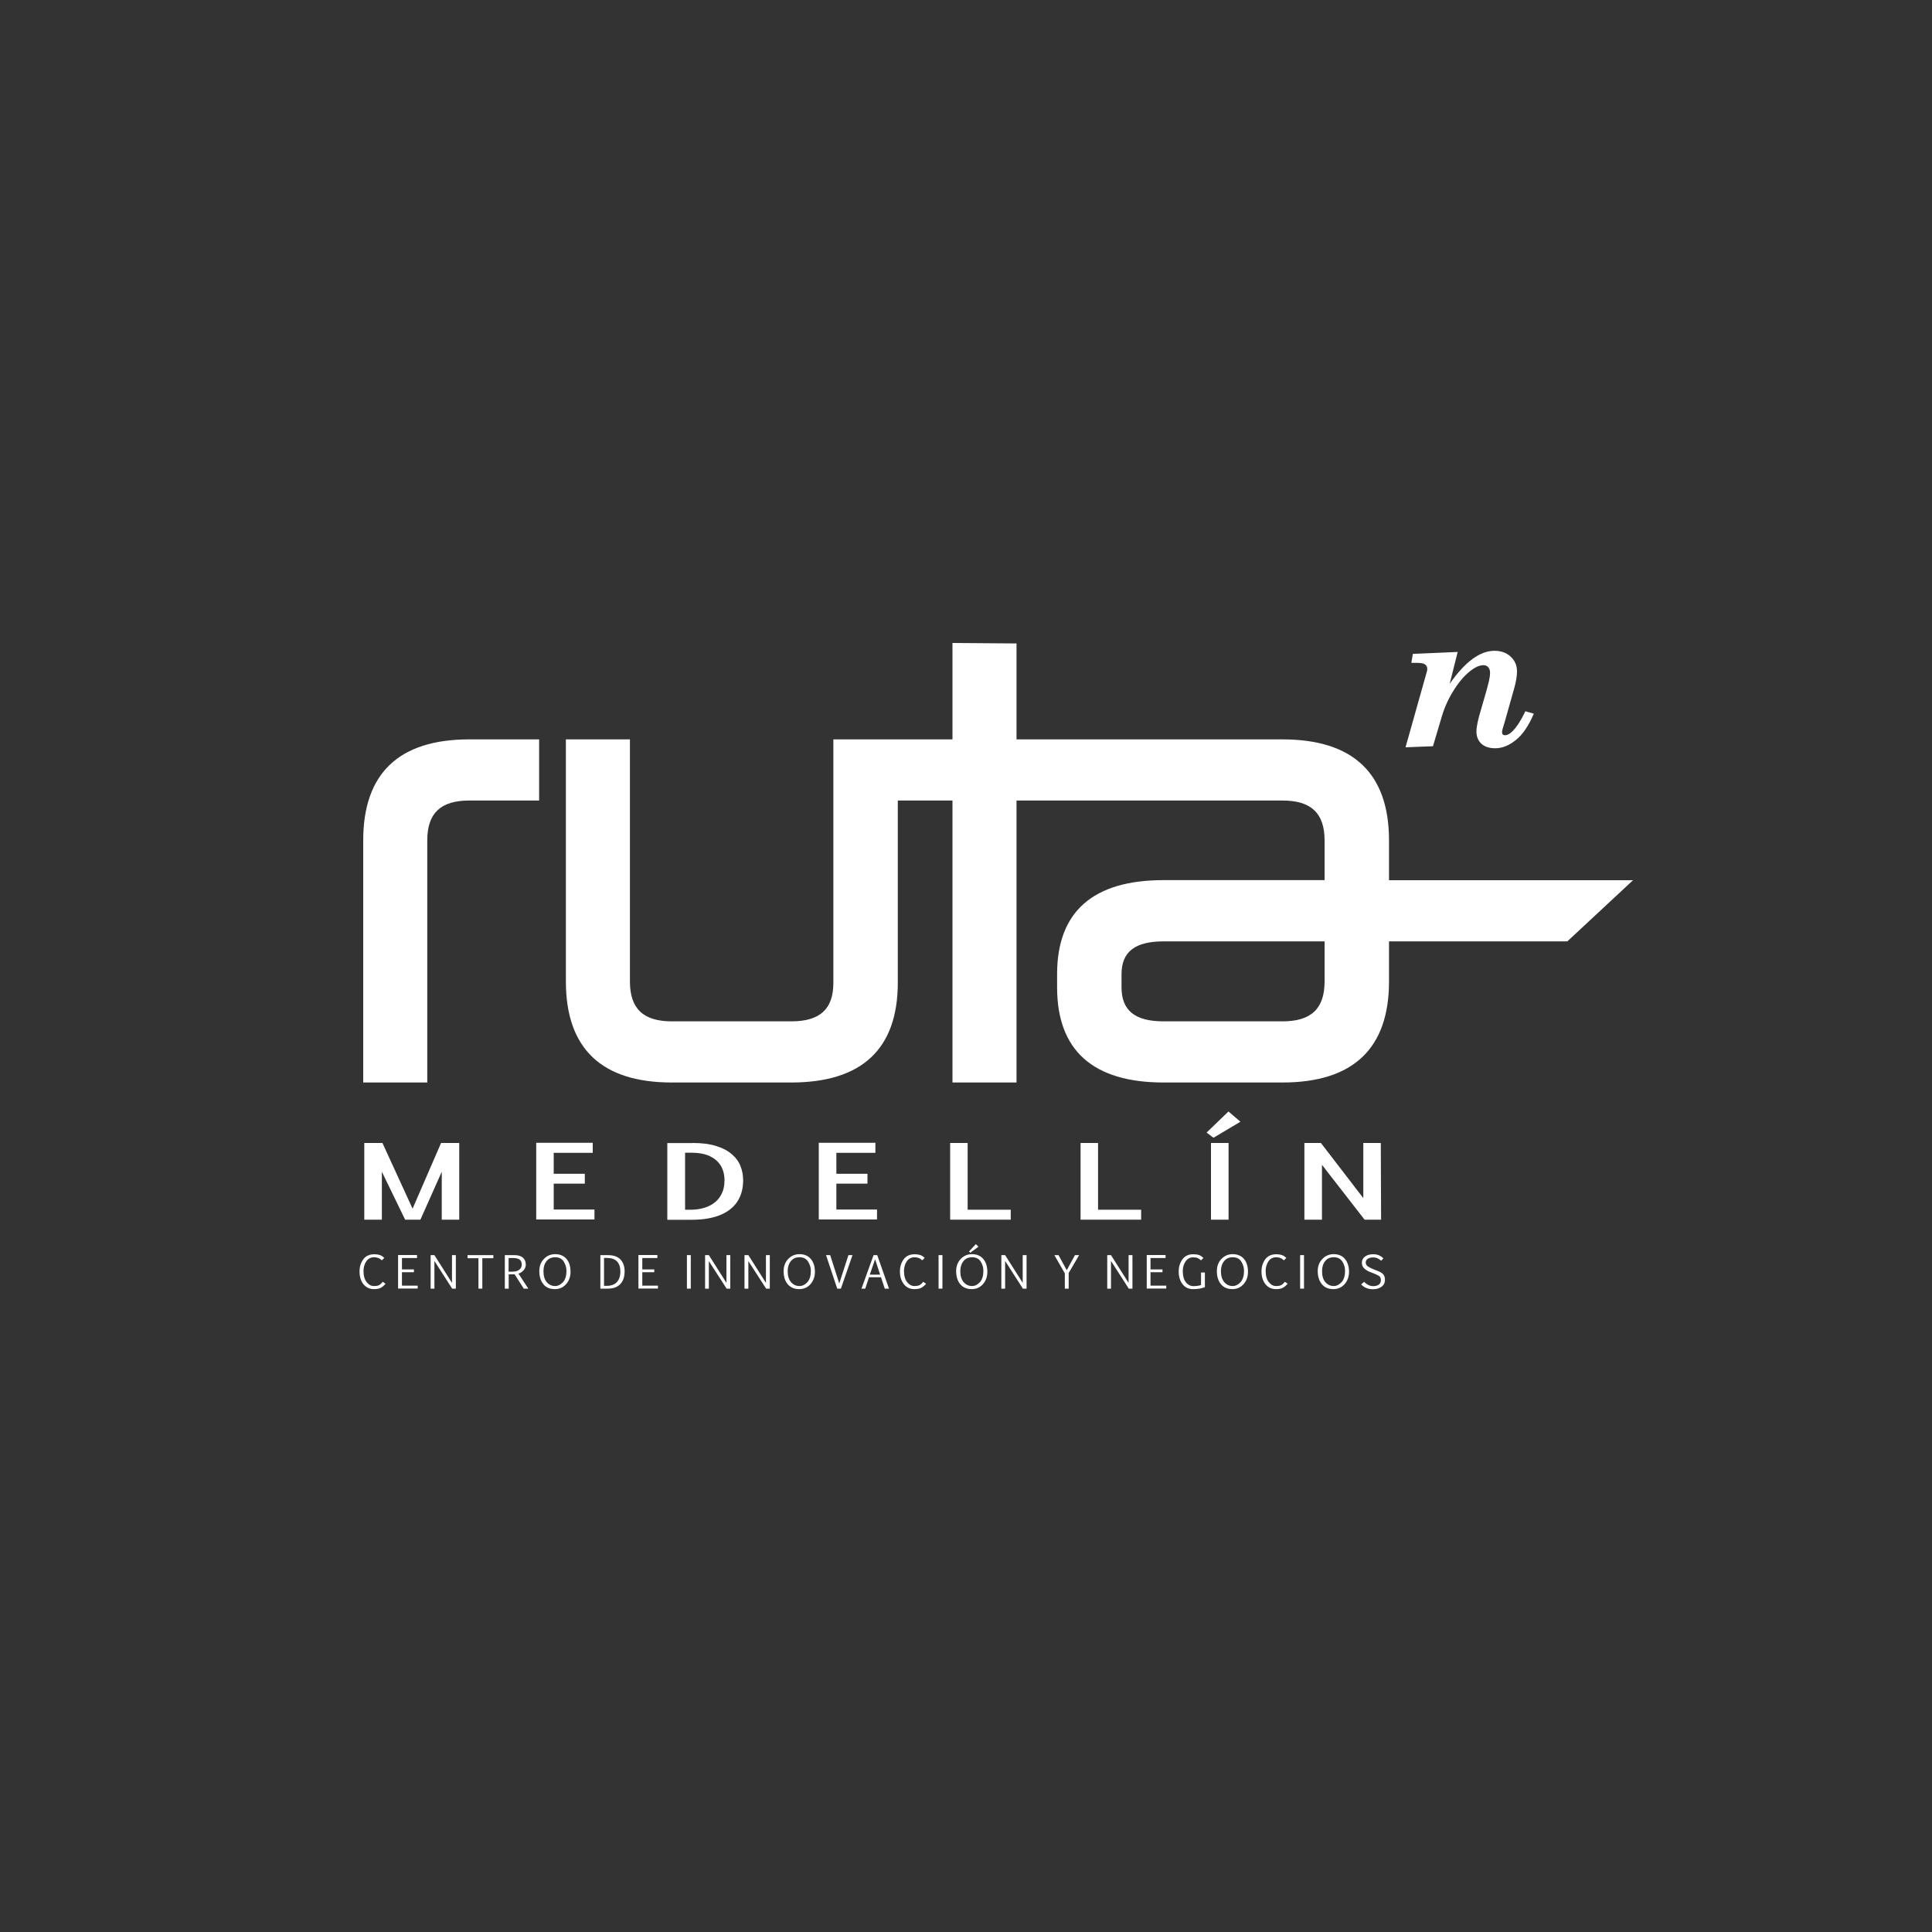 <?xml version="1.0" encoding="UTF-8"?>
<svg id="Capa_1" data-name="Capa 1" xmlns="http://www.w3.org/2000/svg" viewBox="0 0 200 200">
  <rect x="0" y="0" width="200" height="200" fill="#333333" stroke="none"/>
  <defs>
    <style>
      .cls-1 {
        fill: #fff;
      }
    </style>
  </defs>
  <g>
    <path class="cls-1" d="m43.52,126.26h-1.58l-2.41-4.96v4.96h-1.82v-7.94h1.88l3.12,6.8,2.95-6.8h1.88v7.94h-1.81v-4.96l-2.21,4.96Z"/>
    <path class="cls-1" d="m61.36,119.34h-4.04v2.17h3.22v1.02h-3.22v2.68h4.22v1.03h-6.03v-7.94h5.85v1.03Z"/>
    <path class="cls-1" d="m71.7,118.32c.95,0,1.76.1,2.42.31.67.2,1.2.48,1.62.84.42.35.72.76.91,1.23.19.47.28.97.28,1.49,0,.36-.04.72-.12,1.07-.08.34-.21.66-.38.96-.17.3-.39.58-.68.83-.28.25-.61.47-1.01.65-.39.18-.85.32-1.37.42-.52.1-1.1.15-1.76.15h-2.53v-7.94h2.6Zm-.78,1.02v5.89h.55c.51,0,.98-.06,1.41-.19.43-.12.81-.32,1.12-.57.32-.25.56-.57.74-.96.18-.38.26-.84.26-1.35,0-.36-.06-.72-.18-1.06-.12-.34-.32-.64-.58-.9-.28-.27-.63-.48-1.06-.64-.44-.15-.97-.23-1.6-.23h-.68Z"/>
    <path class="cls-1" d="m90.62,119.34h-4.04v2.17h3.22v1.02h-3.22v2.68h4.21v1.03h-6.03v-7.94h5.86v1.03Z"/>
    <path class="cls-1" d="m104.63,126.26h-6.27v-7.94h1.81v6.91h4.46v1.03Z"/>
    <path class="cls-1" d="m118.13,126.26h-6.27v-7.94h1.81v6.91h4.46v1.03Z"/>
    <path class="cls-1" d="m124.91,117.24l2.26-2.18,1.24,1.06-2.79,1.66-.72-.54Zm.45,9.02v-7.94h1.82v7.94h-1.82Z"/>
    <path class="cls-1" d="m136.85,120.57v5.69h-1.82v-7.94h1.71l4.39,5.71v-5.71h1.81l.03,7.94h-1.71l-4.42-5.69Z"/>
  </g>
  <g>
    <path class="cls-1" d="m39.91,132.9c-.13.15-.28.29-.45.39-.18.11-.42.16-.74.16-.46,0-.82-.17-1.1-.51-.27-.34-.4-.78-.4-1.31,0-.5.13-.92.39-1.27.26-.35.64-.52,1.15-.52.21,0,.4.03.56.08.16.05.32.16.46.3l-.25.25c-.11-.1-.23-.19-.36-.24-.14-.05-.28-.08-.44-.08-.35,0-.61.14-.81.42-.19.28-.29.62-.29,1,0,.5.11.89.33,1.16.22.27.46.4.74.4s.47-.04.59-.12c.12-.08.23-.18.33-.32l.29.2Z"/>
    <path class="cls-1" d="m43.16,130.23h-1.55v1.18h1.24v.29h-1.24v1.39h1.63v.3h-2.03v-3.47h1.96v.31Z"/>
    <path class="cls-1" d="m44.97,130.55v2.85h-.39v-3.47s.39,0,.39,0l1.82,2.87v-2.87h.4v3.47h-.38l-1.83-2.85Z"/>
    <path class="cls-1" d="m51.06,130.25h-1.13v3.15h-.4v-3.15h-1.13v-.32h2.67v.32Z"/>
    <path class="cls-1" d="m52.66,133.4h-.4v-3.47h.99c.39,0,.68.09.88.26.2.18.3.42.3.73,0,.21-.08.41-.23.58-.15.17-.33.29-.53.34l1.02,1.56h-.47l-.95-1.49s-.23.01-.61.01v1.48Zm0-1.76h.38c.31,0,.55-.07.72-.2.17-.14.25-.31.25-.52,0-.24-.07-.41-.21-.52-.14-.11-.38-.17-.71-.17h-.44v1.41Z"/>
    <path class="cls-1" d="m57.44,133.45c-.52,0-.92-.17-1.19-.51-.28-.34-.42-.79-.42-1.35,0-.51.15-.93.47-1.26.31-.33.7-.5,1.17-.5.51,0,.9.17,1.18.5.28.33.41.78.41,1.33,0,.51-.15.93-.46,1.28-.31.34-.69.51-1.16.51Zm.02-.32c.3,0,.57-.14.82-.4.24-.27.36-.66.36-1.18,0-.34-.1-.65-.28-.95-.19-.3-.48-.45-.88-.45s-.68.13-.9.4c-.22.27-.32.62-.32,1.04,0,.5.11.87.34,1.14.23.26.52.4.87.4Z"/>
    <path class="cls-1" d="m62.92,129.93c.58,0,1.02.15,1.31.45.28.3.43.71.43,1.22,0,.58-.15,1.02-.45,1.33-.3.32-.74.47-1.3.47h-.76v-3.47h.78Zm-.39.29v2.89h.3c.43,0,.78-.13,1.02-.38.25-.26.37-.63.37-1.13,0-.44-.12-.78-.35-1.02-.23-.24-.58-.36-1.04-.36h-.31Z"/>
    <path class="cls-1" d="m68.05,130.23h-1.56v1.18h1.24v.29h-1.24v1.39h1.62v.3h-2.02v-3.47h1.96v.31Z"/>
    <path class="cls-1" d="m71.11,133.4v-3.47h.4v3.47h-.4Z"/>
    <path class="cls-1" d="m73.38,130.55v2.85h-.39v-3.47h.39l1.82,2.87v-2.87h.4v3.47h-.38l-1.84-2.85Z"/>
    <path class="cls-1" d="m77.47,130.55v2.85h-.4v-3.47s.4,0,.4,0l1.82,2.87v-2.87h.4v3.47h-.38l-1.84-2.85Z"/>
    <path class="cls-1" d="m82.74,133.45c-.51,0-.91-.17-1.2-.51-.28-.34-.42-.79-.42-1.35,0-.51.16-.93.47-1.26.32-.33.71-.5,1.17-.5.51,0,.9.17,1.18.5.28.33.42.78.42,1.33,0,.51-.16.93-.46,1.28-.3.34-.7.51-1.16.51Zm.02-.32c.31,0,.58-.14.82-.4.24-.27.36-.66.36-1.18,0-.34-.1-.65-.29-.95-.19-.3-.48-.45-.88-.45s-.68.13-.9.4c-.22.27-.33.62-.33,1.04,0,.5.12.87.35,1.14.23.26.52.4.87.4Z"/>
    <path class="cls-1" d="m87.83,129.93h.42l-1.2,3.47h-.38l-1.16-3.47h.43l.94,2.93.95-2.93Z"/>
    <path class="cls-1" d="m90.42,129.93h.39l1.22,3.47h-.44l-.39-1.18h-1.24l-.39,1.18h-.39l1.25-3.47Zm-.38,2.02h1.07l-.52-1.59-.55,1.59Z"/>
    <path class="cls-1" d="m95.86,132.9c-.12.15-.28.29-.45.39-.18.11-.42.16-.75.16-.46,0-.83-.17-1.09-.51-.27-.34-.41-.78-.41-1.31,0-.5.13-.92.39-1.27.26-.35.64-.52,1.15-.52.21,0,.4.03.56.08.16.05.32.16.46.3l-.25.25c-.11-.1-.23-.19-.36-.24-.13-.05-.27-.08-.43-.08-.34,0-.62.14-.81.42-.19.28-.29.62-.29,1,0,.5.11.89.33,1.16s.47.4.74.4.46-.04.59-.12c.12-.08.23-.18.33-.32l.29.2Z"/>
    <path class="cls-1" d="m97.16,133.4v-3.47h.4v3.47h-.4Z"/>
    <path class="cls-1" d="m100.6,133.45c-.52,0-.91-.17-1.2-.51-.28-.34-.42-.79-.42-1.35,0-.51.16-.93.47-1.26.32-.33.7-.5,1.17-.5.5,0,.9.17,1.17.5.28.33.42.78.42,1.33,0,.51-.15.93-.46,1.28-.3.34-.69.51-1.16.51Zm.02-.32c.3,0,.58-.14.82-.4.24-.27.36-.66.36-1.18,0-.34-.09-.65-.28-.95-.19-.3-.48-.45-.88-.45s-.69.13-.9.4c-.22.27-.33.62-.33,1.04,0,.5.12.87.35,1.14.23.26.52.4.87.4Zm-.31-3.58l.71-.76.27.27-.84.62-.14-.13Z"/>
    <path class="cls-1" d="m104.05,130.55v2.85h-.39v-3.47h.39l1.82,2.87v-2.87h.4v3.47h-.38l-1.83-2.85Z"/>
    <path class="cls-1" d="m110.23,133.4v-1.58l-1.08-1.89h.43l.85,1.56.85-1.56h.43l-1.08,1.85v1.62h-.4Z"/>
    <path class="cls-1" d="m115.01,130.55v2.85h-.39v-3.47s.39,0,.39,0l1.82,2.87v-2.87h.4v3.47h-.38l-1.83-2.85Z"/>
    <path class="cls-1" d="m120.66,130.23h-1.56v1.18h1.24v.29h-1.24v1.39h1.63v.3h-2.02v-3.47h1.95v.31Z"/>
    <path class="cls-1" d="m124.73,133.25c-.14.05-.3.09-.5.14-.21.04-.44.06-.72.06-.46,0-.83-.17-1.09-.51-.27-.34-.4-.78-.4-1.31,0-.5.13-.92.39-1.27.26-.35.62-.52,1.1-.52.26,0,.47.03.61.08.15.05.3.16.46.3l-.25.25c-.12-.11-.24-.19-.36-.24-.11-.05-.27-.07-.47-.07-.32,0-.57.14-.77.42-.19.28-.29.62-.29,1,0,.5.11.89.32,1.16.22.27.49.4.79.4.14,0,.28-.01.42-.03.13-.02.25-.05.36-.08v-1.3h.4v1.52Z"/>
    <path class="cls-1" d="m127.58,133.45c-.51,0-.91-.17-1.19-.51-.28-.34-.42-.79-.42-1.35,0-.51.15-.93.47-1.26.31-.33.7-.5,1.16-.5.51,0,.9.17,1.18.5.28.33.41.78.41,1.33,0,.51-.15.93-.46,1.28-.31.34-.69.51-1.16.51Zm.02-.32c.3,0,.58-.14.82-.4.24-.27.36-.66.36-1.18,0-.34-.1-.65-.28-.95-.19-.3-.48-.45-.88-.45s-.68.13-.9.4c-.22.27-.33.62-.33,1.04,0,.5.12.87.35,1.14.23.26.52.4.87.4Z"/>
    <path class="cls-1" d="m133.29,132.9c-.13.15-.28.29-.45.39-.17.11-.43.16-.75.16-.46,0-.82-.17-1.09-.51-.27-.34-.41-.78-.41-1.31,0-.5.13-.92.39-1.27.26-.35.64-.52,1.15-.52.21,0,.4.03.56.08.17.05.32.16.47.3l-.25.25c-.11-.1-.23-.19-.36-.24-.13-.05-.28-.08-.43-.08-.35,0-.62.14-.81.42-.19.28-.29.62-.29,1,0,.5.11.89.33,1.16.22.27.46.4.74.4s.47-.04.58-.12c.13-.08.23-.18.34-.32l.29.2Z"/>
    <path class="cls-1" d="m134.59,133.4v-3.47h.4v3.47h-.4Z"/>
    <path class="cls-1" d="m138.03,133.45c-.51,0-.91-.17-1.19-.51-.28-.34-.43-.79-.43-1.35,0-.51.16-.93.48-1.26.31-.33.71-.5,1.17-.5.5,0,.9.17,1.17.5.28.33.42.78.42,1.33,0,.51-.16.93-.46,1.28-.31.34-.69.51-1.16.51Zm.03-.32c.3,0,.57-.14.82-.4.24-.27.36-.66.36-1.18,0-.34-.09-.65-.28-.95-.19-.3-.48-.45-.88-.45s-.69.13-.9.4c-.22.27-.32.62-.32,1.04,0,.5.11.87.34,1.14.23.26.52.4.87.4Z"/>
    <path class="cls-1" d="m141.21,132.69c.11.12.24.22.4.31.16.09.35.14.56.14.24,0,.43-.06.57-.16.14-.11.21-.26.21-.46,0-.19-.06-.34-.19-.43-.14-.09-.33-.19-.59-.28l-.2-.08c-.28-.09-.51-.22-.7-.38-.19-.16-.29-.37-.29-.63s.11-.48.32-.64c.22-.16.49-.24.82-.24.25,0,.47.03.63.11.17.07.32.18.46.31l-.23.25c-.1-.09-.22-.17-.36-.24-.13-.07-.3-.1-.5-.1-.21,0-.39.05-.53.14-.14.09-.21.22-.21.37,0,.18.08.33.23.43.16.1.33.18.49.25l.35.14c.36.13.6.26.73.4.13.15.19.34.19.58,0,.31-.12.55-.35.72-.24.17-.52.26-.86.26-.14,0-.27,0-.38-.03-.11-.02-.22-.04-.32-.09-.11-.04-.2-.09-.29-.15-.09-.06-.18-.14-.27-.23l.31-.26Z"/>
  </g>
  <path class="cls-1" d="m37.6,87v25.06h6.63v-25.06c0-2.82,1.38-4.13,4.35-4.13h7.23v-6.33h-7.23c-7.29,0-10.98,3.52-10.98,10.46Zm106.19,4.11v-4.11c0-6.94-3.71-10.46-11.03-10.46h-27.53v-9.93l-6.63-.05v9.98h-12.33v25.19c0,2.73-1.38,4-4.36,4h-12.35c-2.97,0-4.35-1.31-4.35-4.13v-25.06h-6.63v25.06c0,6.94,3.69,10.46,10.97,10.46h12.36c7.32,0,11.03-3.48,11.03-10.34v-18.85h5.66v29.19h6.63v-29.19h27.53c2.97,0,4.36,1.31,4.36,4.13v4.11h-16.66c-7.32,0-11.03,3.27-11.03,9.74v1.35c0,6.54,3.72,9.86,11.03,9.86h12.29c7.33,0,11.04-3.52,11.04-10.46v-4.15h18.46l6.8-6.33h-25.26Zm-6.67,10.49c0,2.82-1.39,4.13-4.36,4.13h-12.3c-2.97,0-4.36-1.12-4.36-3.53v-1.35c0-2.32,1.39-3.4,4.36-3.4h16.66v4.15Z"/>
  <path class="cls-1" d="m157.91,73.63l.87.25c-.53,1.24-1.14,2.15-1.85,2.72-.7.57-1.42.86-2.15.86-.61,0-1.09-.16-1.43-.47-.34-.32-.51-.74-.51-1.28,0-.47.16-1.24.48-2.28.46-1.56.73-2.53.81-2.89.08-.36.12-.66.12-.88,0-.26-.06-.45-.19-.59-.13-.14-.29-.21-.48-.21-.35,0-.73.14-1.12.41-.66.45-1.28,1.12-1.87,2.03-.59.9-1.02,1.83-1.31,2.79l-.94,3.16-2.84.11,2.22-7.88c.02-.08.03-.17.03-.24,0-.2-.08-.35-.23-.46-.15-.11-.44-.16-.85-.16h-.57l.16-.93,4.64-.2-.83,3.3c1.59-2.28,3.13-3.42,4.64-3.42.68,0,1.24.2,1.68.61.43.4.65.91.65,1.52,0,.49-.1,1.08-.3,1.79l-.98,3.47c-.18.54-.27.89-.27,1.04,0,.1.03.18.08.23.05.06.13.08.23.08.24,0,.5-.14.77-.41.46-.47.9-1.15,1.33-2.06Z"/>
</svg>